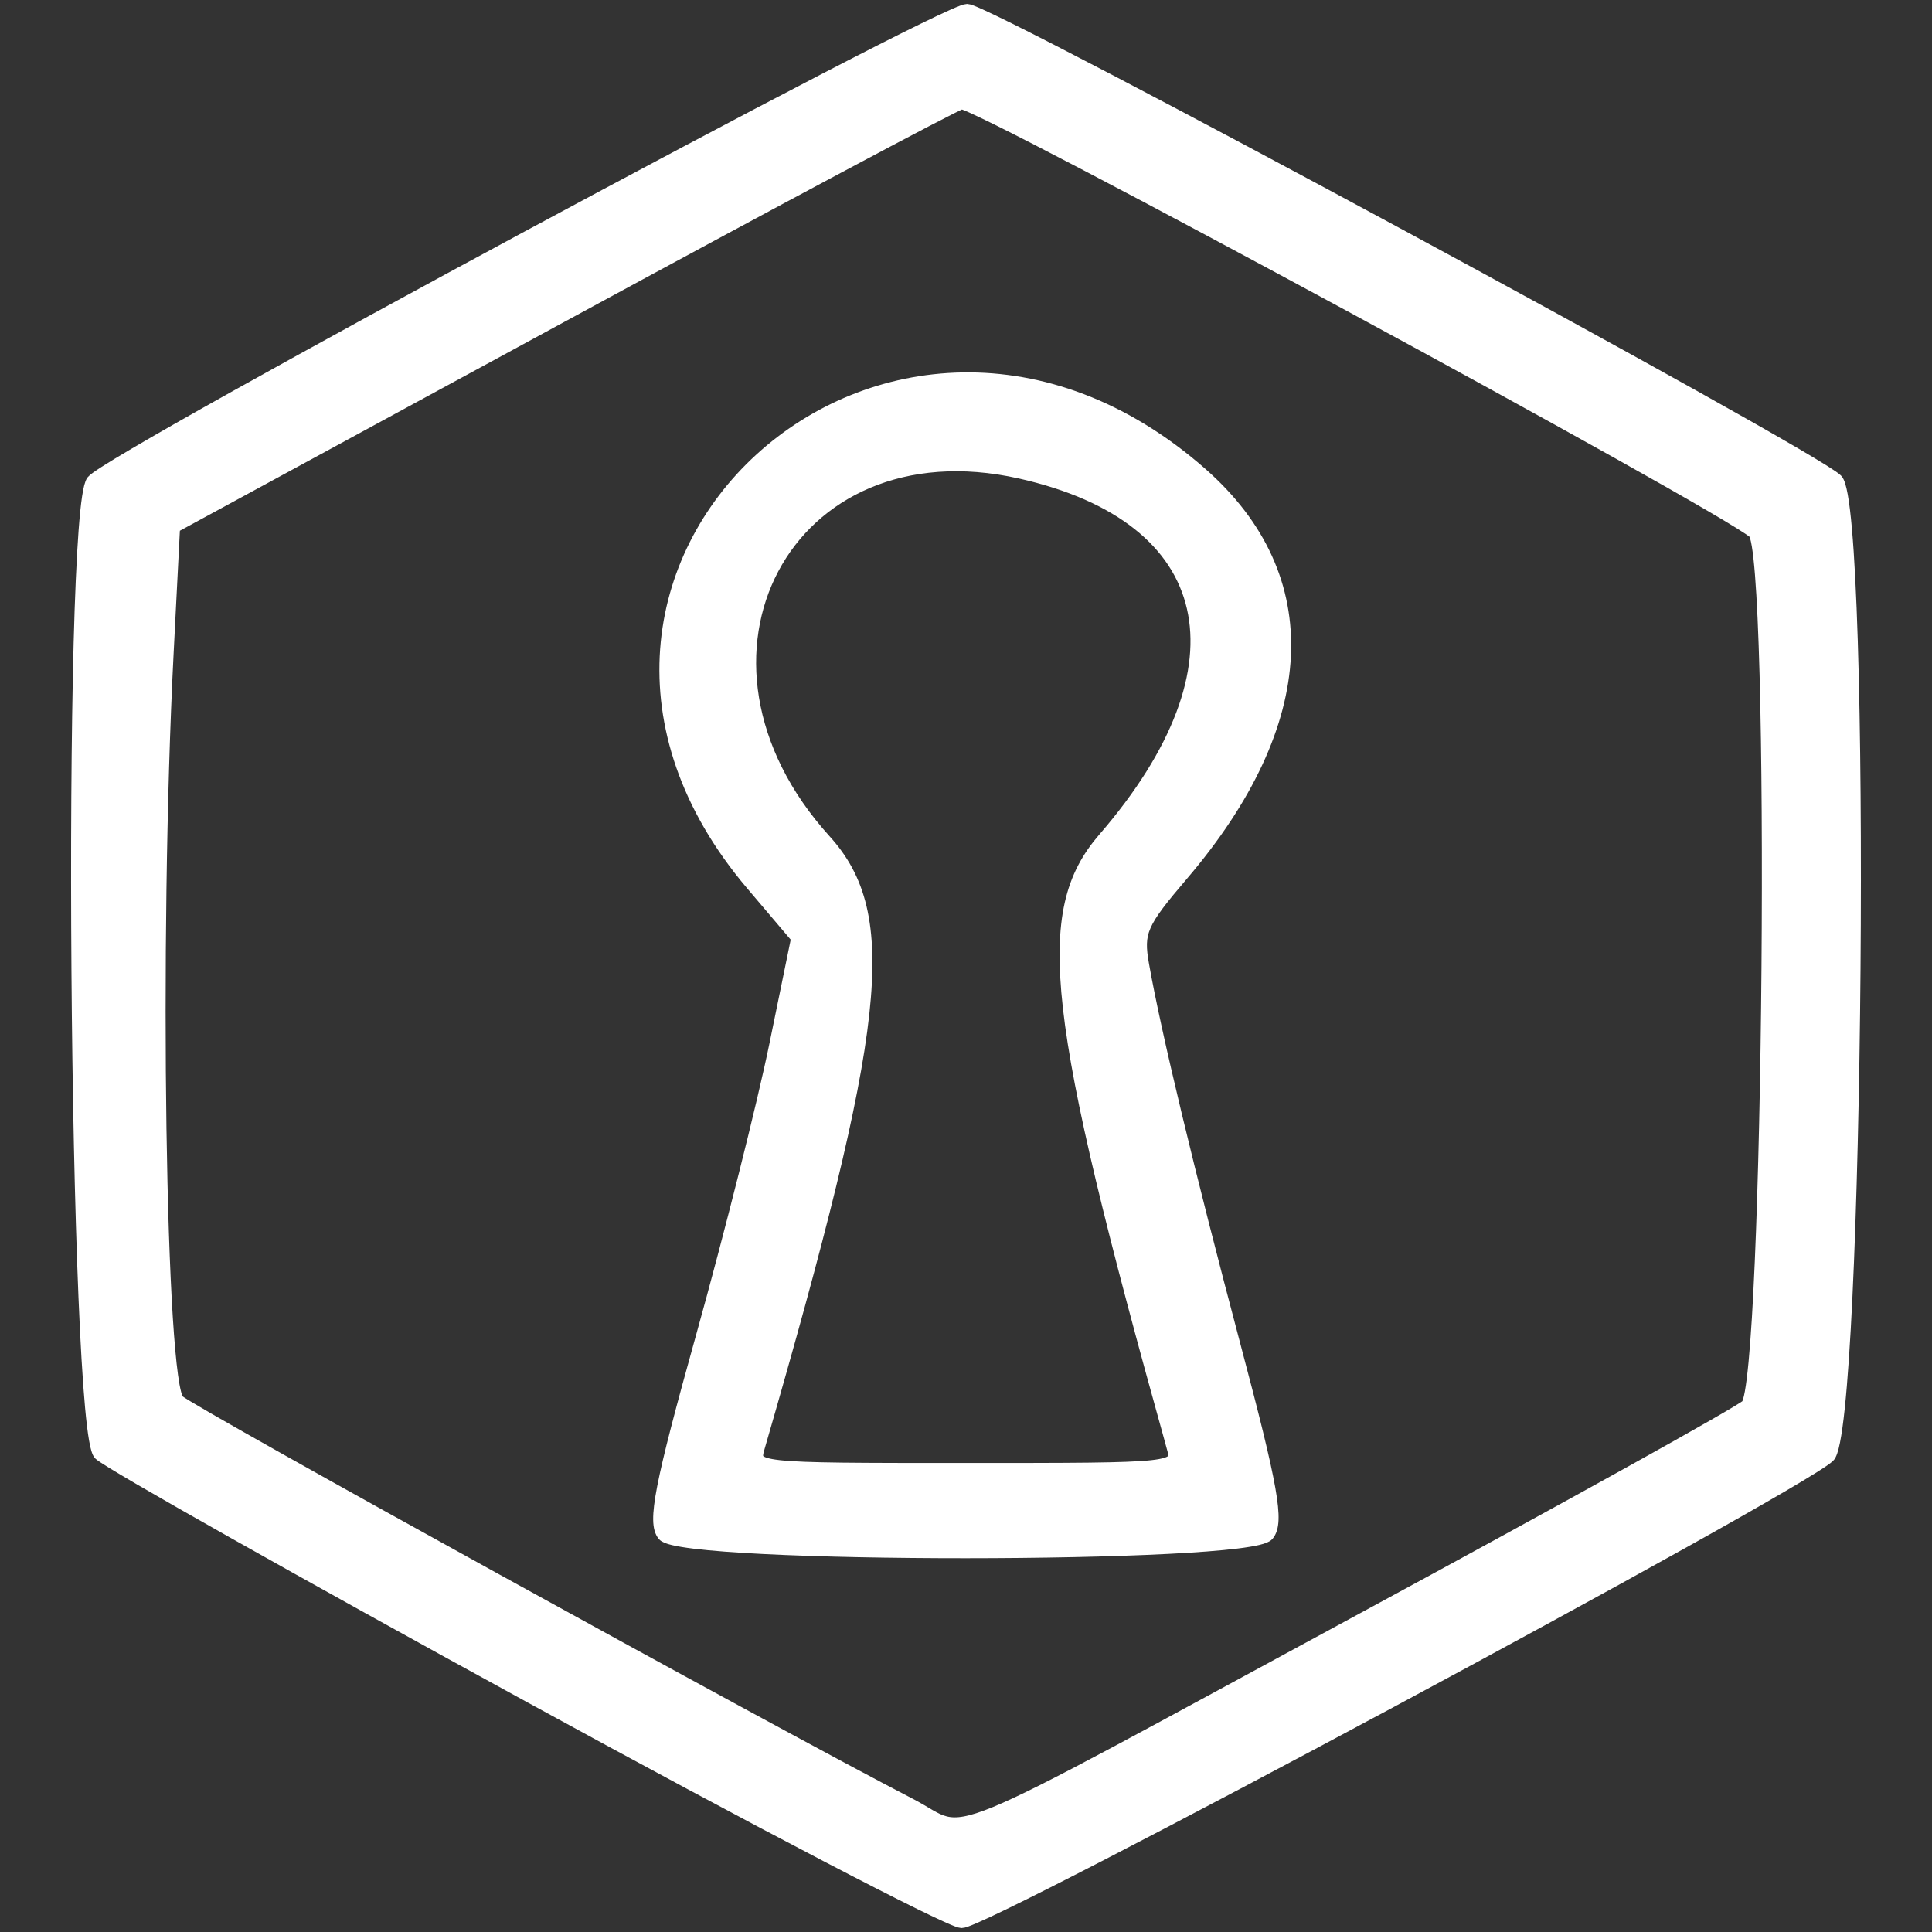 <?xml version="1.0" encoding="UTF-8"?>
<!-- Created with Inkscape (http://www.inkscape.org/) -->
<svg id="svg5" width="1500mm" height="1500mm" version="1.1" viewBox="0 0 1500 1500" xml:space="preserve" xmlns="http://www.w3.org/2000/svg"><rect x="0" y="0" width="1500" height="1500" fill="#333333" stroke="none"/><circle id="path3713" cx="840.45" cy="1221.3" r="0" fill="none" stroke="#000" stroke-width="110.65"/><g id="g1577" transform="translate(-.005 .038)" fill="#fff" stroke="#fff" stroke-width="10"><path id="path75565" d="m411.54 1317.1c-175.25-95.902-325.54-180.62-333.98-188.26-19.202-17.378-24.48-731.31-5.582-755.21 14.044-17.765 659.97-365.63 678.91-365.63 16.68 0 655.32 345.11 674.93 364.72 22.212 22.213 16.378 737.39-6.184 757.96-27.611 25.177-654.68 361.75-673.03 361.24-9.031-0.25-159.81-78.92-335.06-174.82zm646.76-60.206c158.98-86.073 293.15-160.59 298.15-165.59 18.004-18.007 23.256-662.62 5.524-678.07-25.222-21.97-604.94-336.01-615.55-333.45-5.554 1.336-145.44 75.951-310.86 165.81l-300.76 163.38-5.016 98.338c-11.368 222.87-6.266 567.54 8.593 580.47 11.826 10.29 458.39 256.52 568.36 313.38 48.195 24.922 10.347 40.454 351.56-144.28zm-542.96-65.293c-7.921-9.544-2.357-38.11 30.053-154.3 21.875-78.421 47.45-180.07 56.833-225.88l17.06-83.294-35.379-41.706c-206.2-243.08 107.77-530.15 348.58-318.72 91.466 80.308 86.147 193.04-14.683 311.17-32.252 37.784-35.188 44.511-30.644 70.221 9.395 53.163 35.294 160.92 71.119 295.89 29.279 110.31 33.961 136.78 25.907 146.48-14.641 17.642-454.21 17.765-468.85 0.131zm421.64-27.044c6.321-3.998 9.836-8.338 7.812-9.646-9.779-6.319-366.96 3.17-366.96 9.749 0 9.711 343.79 9.613 359.15-0.103zm-26.295-41.321c-93.926-336.54-102.8-414.96-53.394-472.06 116.25-134.38 89.783-249.92-65.204-284.61-181.95-40.718-280.05 144.31-151.68 286.06 52.639 58.126 43.311 143.37-51.497 470.61-5.093 17.578-5.093 17.578 160.79 17.578 165.88 0 165.88 0 160.98-17.578zm17.723-513.67c12.512-19.336 25.031-43.945 27.819-54.688 4.806-18.52 4.546-18.705-5.023-3.569-20.209 31.966-74.832 101.6-91.081 116.11-9.167 8.185-16.667 21.821-16.667 30.302 0 18.582 48.348-31.588 84.952-88.153zm-495.92-401.65c171.43-92.764 316.66-168.66 322.73-168.66s8.861-3.516 6.205-7.812c-9.489-15.354-29.67-5.731-337.13 160.75-350.19 189.62-348.66 188.74-342.4 198.88 2.682 4.339 11.641 2.873 21.733-3.556 9.444-6.016 157.43-86.836 328.86-179.6z"/><path id="path75575" d="m82.282 391.66c-1.057-1.14-1.835-2.886-1.835-4.116 0-8.313 26.103-23.348 269.4-155.17 226.39-122.66 285.72-154.36 333.77-178.35 43.455-21.694 57.189-27.265 67.484-27.381 5.357-0.059 5.9 0.083 8.008 2.099 1.244 1.19 2.598 3.127 3.009 4.306 1.03 2.955-1.405 5.76-5.538 6.377-13.214 1.974-194.44 97.776-505.32 267.12-73.807 40.206-128.55 70.278-142.01 77.998-12.318 7.071-17.059 9.032-21.925 9.069-2.535 0.019-3.605-0.395-5.051-1.956z"/><path id="path75601" d="m843.48 699.52c-2.146-6.762 5.443-20.608 19.215-35.057 23.272-24.415 62.605-74.646 86.065-109.91 10.302-15.485 9.387-14.28 10.214-13.452 0.362 0.362-0.429 5.064-1.759 10.447-2.776 11.236-14.627 35.819-25.906 53.741-28.966 46.026-73.244 96.371-84.756 96.371-1.472 0-2.654-0.823-3.072-2.14z"/><path id="path75619" d="m669.52 1170.5c-21.739-0.342-48.119-1.441-66.674-2.776-13.471-0.97-23.333-2.295-22.587-3.036 0.806-0.799 15.981-2.225 36.478-3.428 31.694-1.86 105.13-4.798 138.77-5.553 37.676-0.845 90.701-1.388 139.43-1.429 42.277-0.036 43.64-0.01 47.259 1.028 0.745 0.213 1.502 0.565 1.682 0.781 0.727 0.876-1.851 3.891-5.373 6.284-2.11 1.434-3.931 2.229-6.197 2.705-5.255 1.105-23.12 2.617-43.854 3.711-14.592 0.77-56.943 1.319-133.22 1.728-51.614 0.277-67.291 0.274-85.724-0.016z"/></g></svg>
